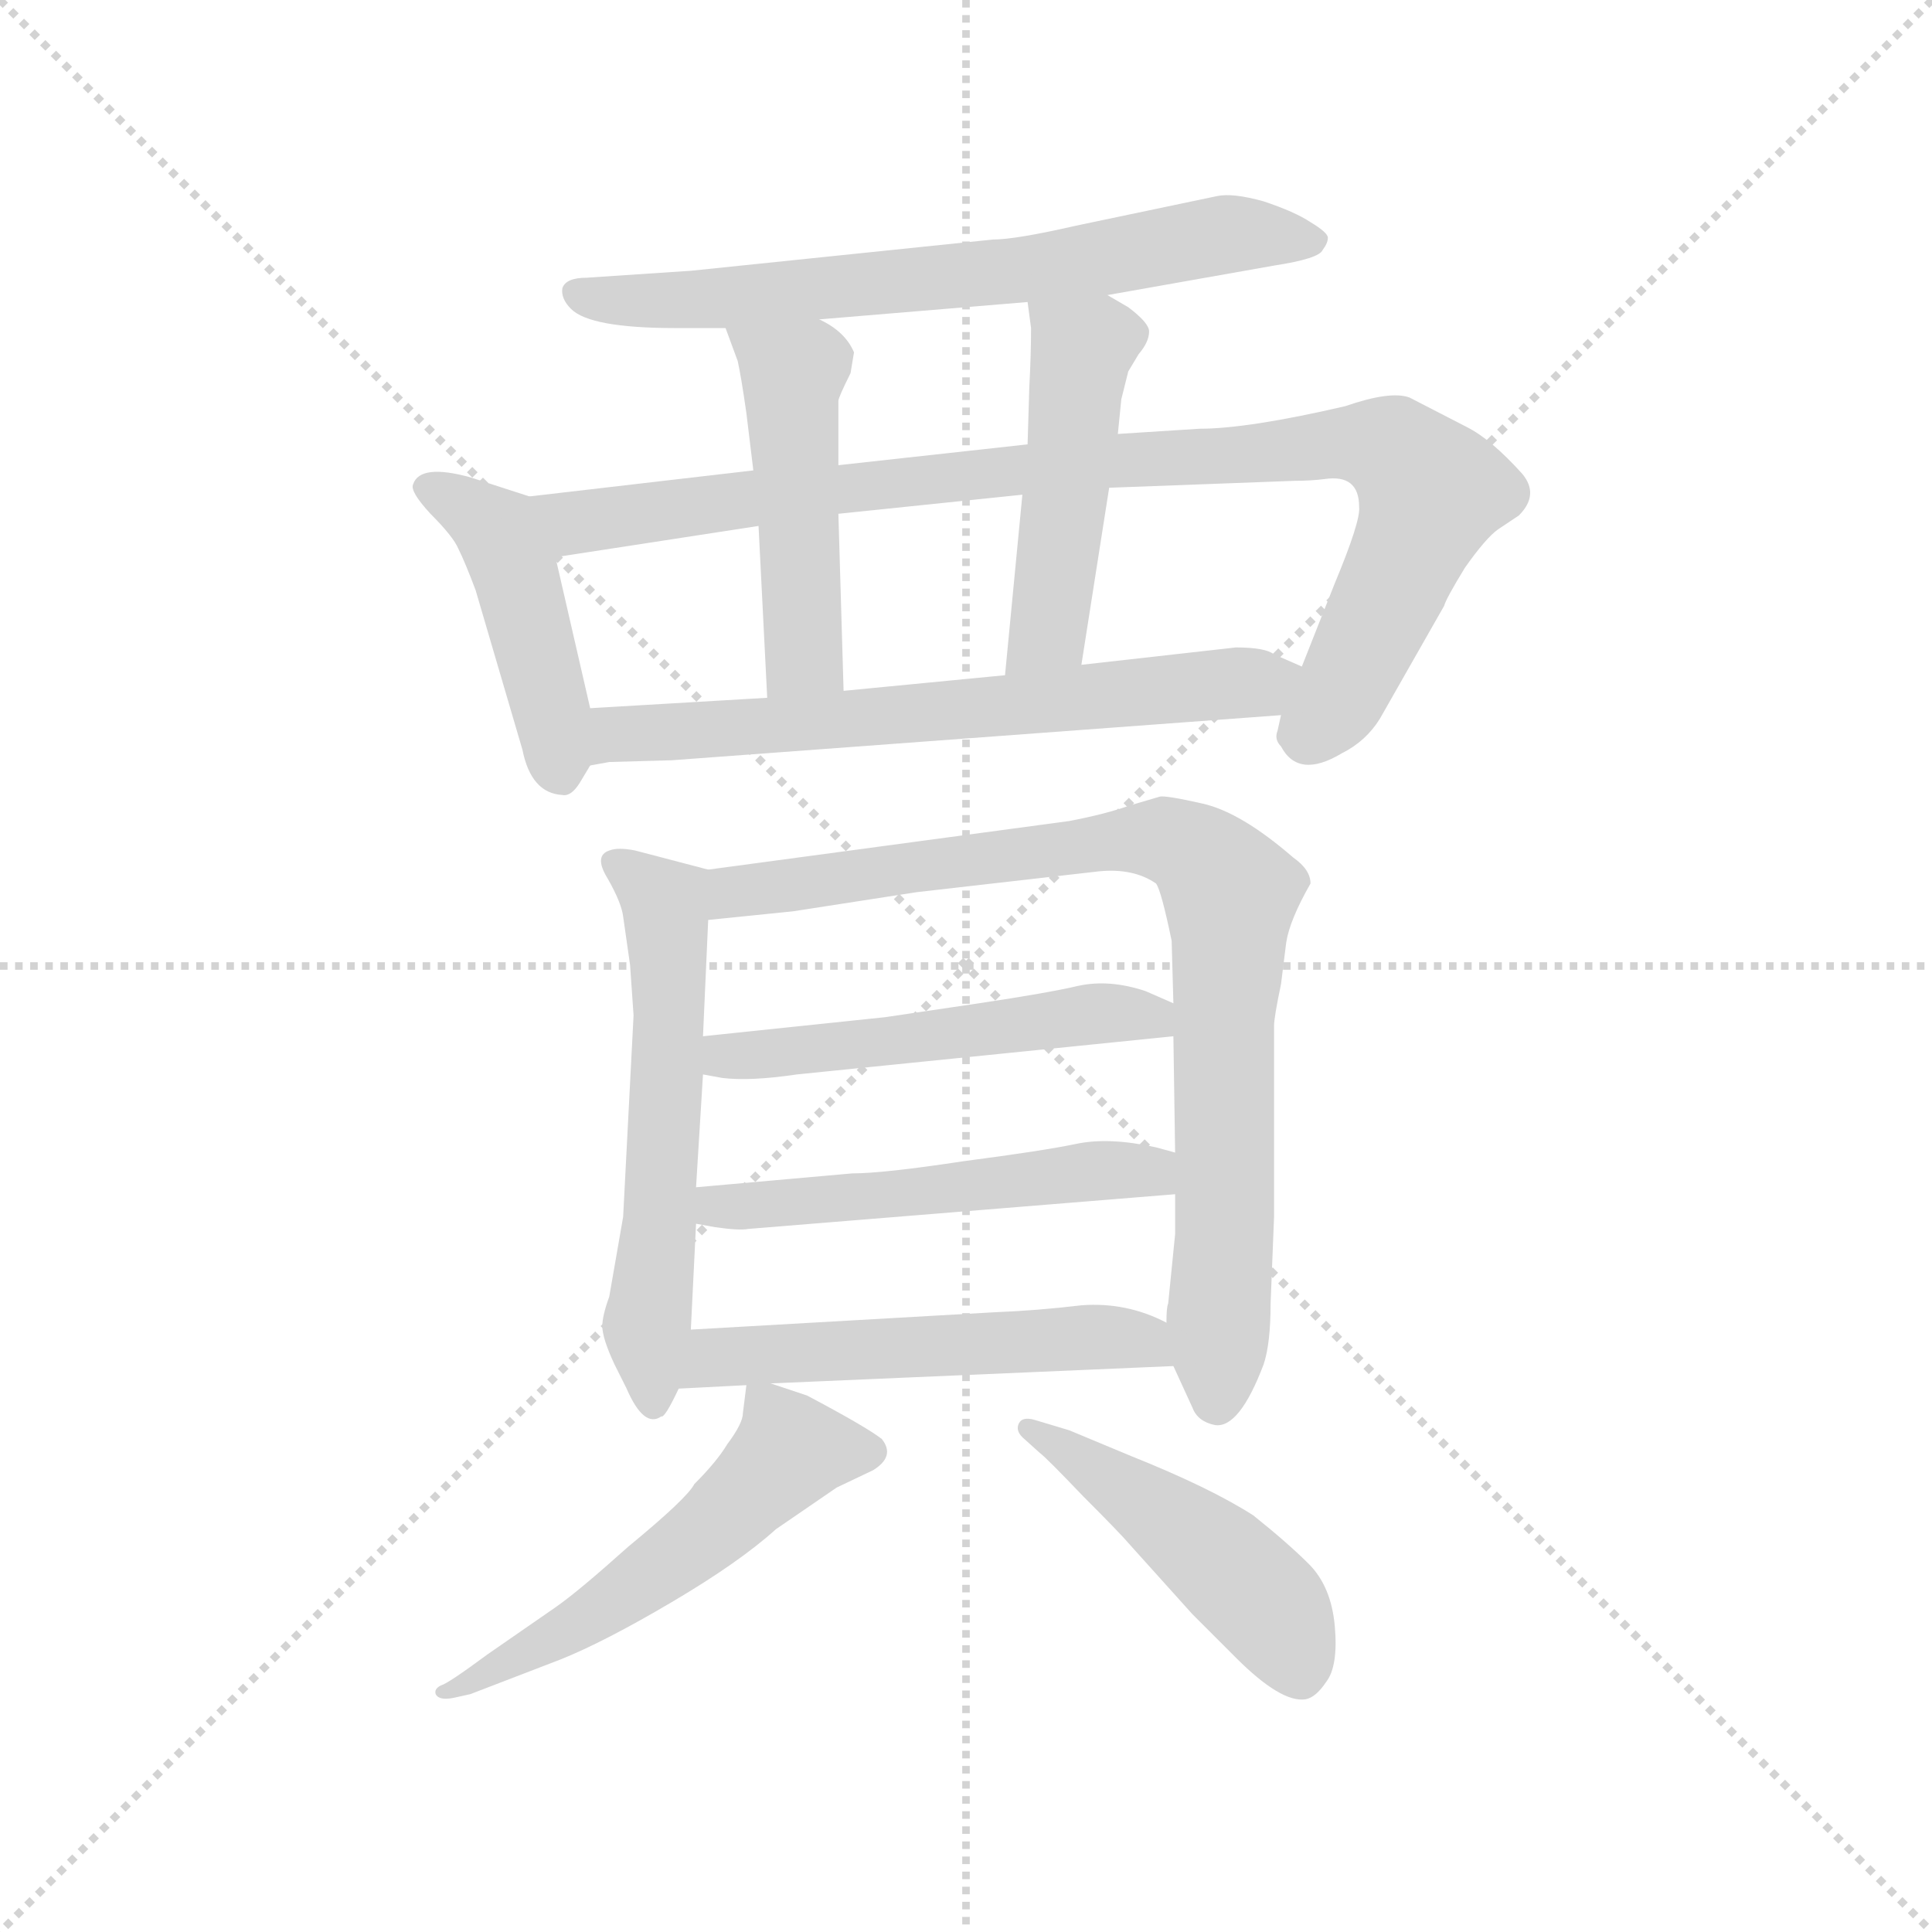 <svg version="1.1" viewBox="0 0 1024 1024" xmlns="http://www.w3.org/2000/svg">
  <g stroke="lightgray" stroke-dasharray="1,1" stroke-width="1" transform="scale(4, 4)">
    <line x1="0" y1="0" x2="256" y2="256"></line>
    <line x1="256" y1="0" x2="0" y2="256"></line>
    <line x1="128" y1="0" x2="128" y2="256"></line>
    <line x1="0" y1="128" x2="256" y2="128"></line>
  </g>
  <g transform="scale(0.92, -0.92) translate(60, -830)">
    <style type="text/css">
      
        @keyframes keyframes0 {
          from {
            stroke: blue;
            stroke-dashoffset: 681;
            stroke-width: 128;
          }
          69% {
            animation-timing-function: step-end;
            stroke: blue;
            stroke-dashoffset: 0;
            stroke-width: 128;
          }
          to {
            stroke: black;
            stroke-width: 1024;
          }
        }
        #make-me-a-hanzi-animation-0 {
          animation: keyframes0 0.804s both;
          animation-delay: 0s;
          animation-timing-function: linear;
        }
      
        @keyframes keyframes1 {
          from {
            stroke: blue;
            stroke-dashoffset: 449;
            stroke-width: 128;
          }
          59% {
            animation-timing-function: step-end;
            stroke: blue;
            stroke-dashoffset: 0;
            stroke-width: 128;
          }
          to {
            stroke: black;
            stroke-width: 1024;
          }
        }
        #make-me-a-hanzi-animation-1 {
          animation: keyframes1 0.615s both;
          animation-delay: 0.804s;
          animation-timing-function: linear;
        }
      
        @keyframes keyframes2 {
          from {
            stroke: blue;
            stroke-dashoffset: 942;
            stroke-width: 128;
          }
          75% {
            animation-timing-function: step-end;
            stroke: blue;
            stroke-dashoffset: 0;
            stroke-width: 128;
          }
          to {
            stroke: black;
            stroke-width: 1024;
          }
        }
        #make-me-a-hanzi-animation-2 {
          animation: keyframes2 1.017s both;
          animation-delay: 1.42s;
          animation-timing-function: linear;
        }
      
        @keyframes keyframes3 {
          from {
            stroke: blue;
            stroke-dashoffset: 480;
            stroke-width: 128;
          }
          61% {
            animation-timing-function: step-end;
            stroke: blue;
            stroke-dashoffset: 0;
            stroke-width: 128;
          }
          to {
            stroke: black;
            stroke-width: 1024;
          }
        }
        #make-me-a-hanzi-animation-3 {
          animation: keyframes3 0.641s both;
          animation-delay: 2.436s;
          animation-timing-function: linear;
        }
      
        @keyframes keyframes4 {
          from {
            stroke: blue;
            stroke-dashoffset: 476;
            stroke-width: 128;
          }
          61% {
            animation-timing-function: step-end;
            stroke: blue;
            stroke-dashoffset: 0;
            stroke-width: 128;
          }
          to {
            stroke: black;
            stroke-width: 1024;
          }
        }
        #make-me-a-hanzi-animation-4 {
          animation: keyframes4 0.637s both;
          animation-delay: 3.077s;
          animation-timing-function: linear;
        }
      
        @keyframes keyframes5 {
          from {
            stroke: blue;
            stroke-dashoffset: 660;
            stroke-width: 128;
          }
          68% {
            animation-timing-function: step-end;
            stroke: blue;
            stroke-dashoffset: 0;
            stroke-width: 128;
          }
          to {
            stroke: black;
            stroke-width: 1024;
          }
        }
        #make-me-a-hanzi-animation-5 {
          animation: keyframes5 0.787s both;
          animation-delay: 3.714s;
          animation-timing-function: linear;
        }
      
        @keyframes keyframes6 {
          from {
            stroke: blue;
            stroke-dashoffset: 580;
            stroke-width: 128;
          }
          65% {
            animation-timing-function: step-end;
            stroke: blue;
            stroke-dashoffset: 0;
            stroke-width: 128;
          }
          to {
            stroke: black;
            stroke-width: 1024;
          }
        }
        #make-me-a-hanzi-animation-6 {
          animation: keyframes6 0.722s both;
          animation-delay: 4.501s;
          animation-timing-function: linear;
        }
      
        @keyframes keyframes7 {
          from {
            stroke: blue;
            stroke-dashoffset: 862;
            stroke-width: 128;
          }
          74% {
            animation-timing-function: step-end;
            stroke: blue;
            stroke-dashoffset: 0;
            stroke-width: 128;
          }
          to {
            stroke: black;
            stroke-width: 1024;
          }
        }
        #make-me-a-hanzi-animation-7 {
          animation: keyframes7 0.951s both;
          animation-delay: 5.223s;
          animation-timing-function: linear;
        }
      
        @keyframes keyframes8 {
          from {
            stroke: blue;
            stroke-dashoffset: 518;
            stroke-width: 128;
          }
          63% {
            animation-timing-function: step-end;
            stroke: blue;
            stroke-dashoffset: 0;
            stroke-width: 128;
          }
          to {
            stroke: black;
            stroke-width: 1024;
          }
        }
        #make-me-a-hanzi-animation-8 {
          animation: keyframes8 0.672s both;
          animation-delay: 6.175s;
          animation-timing-function: linear;
        }
      
        @keyframes keyframes9 {
          from {
            stroke: blue;
            stroke-dashoffset: 524;
            stroke-width: 128;
          }
          63% {
            animation-timing-function: step-end;
            stroke: blue;
            stroke-dashoffset: 0;
            stroke-width: 128;
          }
          to {
            stroke: black;
            stroke-width: 1024;
          }
        }
        #make-me-a-hanzi-animation-9 {
          animation: keyframes9 0.676s both;
          animation-delay: 6.846s;
          animation-timing-function: linear;
        }
      
        @keyframes keyframes10 {
          from {
            stroke: blue;
            stroke-dashoffset: 537;
            stroke-width: 128;
          }
          64% {
            animation-timing-function: step-end;
            stroke: blue;
            stroke-dashoffset: 0;
            stroke-width: 128;
          }
          to {
            stroke: black;
            stroke-width: 1024;
          }
        }
        #make-me-a-hanzi-animation-10 {
          animation: keyframes10 0.687s both;
          animation-delay: 7.523s;
          animation-timing-function: linear;
        }
      
        @keyframes keyframes11 {
          from {
            stroke: blue;
            stroke-dashoffset: 545;
            stroke-width: 128;
          }
          64% {
            animation-timing-function: step-end;
            stroke: blue;
            stroke-dashoffset: 0;
            stroke-width: 128;
          }
          to {
            stroke: black;
            stroke-width: 1024;
          }
        }
        #make-me-a-hanzi-animation-11 {
          animation: keyframes11 0.694s both;
          animation-delay: 8.21s;
          animation-timing-function: linear;
        }
      
        @keyframes keyframes12 {
          from {
            stroke: blue;
            stroke-dashoffset: 471;
            stroke-width: 128;
          }
          61% {
            animation-timing-function: step-end;
            stroke: blue;
            stroke-dashoffset: 0;
            stroke-width: 128;
          }
          to {
            stroke: black;
            stroke-width: 1024;
          }
        }
        #make-me-a-hanzi-animation-12 {
          animation: keyframes12 0.633s both;
          animation-delay: 8.903s;
          animation-timing-function: linear;
        }
      
    </style>
    
      <path d="M 578 660 L 674 677 Q 700 681 702 686 Q 705 690 705 693 Q 705 696 695 702 Q 686 708 668 714 Q 650 719 641 717 L 560 700 Q 525 692 512 692 L 338 674 L 278 670 Q 266 670 264 664 Q 263 658 269 652 Q 280 641 329 641 L 358 641 L 412 646 L 532 656 L 578 660 Z" fill="lightgray"></path>
    
      <path d="M 245 544 L 211 555 Q 182 563 178 551 Q 176 547 188 534 Q 201 521 204 514 Q 208 506 214 490 L 241 398 Q 246 373 264 372 Q 269 371 274 379 L 280 389 C 285 398 285 398 280 422 L 260 509 C 253 538 253 542 245 544 Z" fill="lightgray"></path>
    
      <path d="M 374 559 L 245 544 C 215 541 230 504 260 509 L 377 527 L 423 534 L 529 545 L 579 549 L 686 553 Q 695 553 703 554 Q 723 557 723 538 Q 724 530 709 494 L 690 446 L 678 418 L 676 409 Q 674 404 678 400 Q 688 381 713 396 Q 727 403 735 416 L 772 481 Q 773 485 784 503 Q 796 520 803 525 L 815 533 Q 827 545 817 557 Q 799 577 785 584 L 752 601 Q 741 605 715 596 Q 659 583 631 583 L 584 580 L 532 574 L 423 562 L 374 559 Z" fill="lightgray"></path>
    
      <path d="M 358 641 L 365 622 Q 367 613 370 592 L 374 559 L 377 527 L 382 428 C 384 398 427 402 426 432 L 423 534 L 423 562 L 423 599 Q 423 601 430 615 L 432 627 Q 427 639 412 646 C 386 661 348 669 358 641 Z" fill="lightgray"></path>
    
      <path d="M 590 653 L 578 660 C 552 675 528 686 532 656 L 534 641 Q 534 626 533 607 L 532 574 L 529 545 L 519 441 C 516 411 558 417 563 447 L 579 549 L 584 580 L 586 600 L 590 616 L 596 626 Q 602 633 602 639 Q 602 644 590 653 Z" fill="lightgray"></path>
    
      <path d="M 280 389 L 291 391 L 327 392 L 678 418 C 708 420 717 434 690 446 L 674 453 Q 669 457 652 457 L 563 447 L 519 441 L 426 432 L 382 428 L 280 422 C 250 420 250 384 280 389 Z" fill="lightgray"></path>
    
      <path d="M 348 329 L 306 340 Q 296 342 291 340 Q 282 337 290 324 Q 298 310 299 302 L 303 274 L 305 245 L 299 129 L 291 83 Q 287 72 287 66 Q 287 59 294 44 L 301 30 Q 311 7 321 14 Q 323 13 331 30 L 338 64 L 341 125 L 341 146 L 345 211 L 345 233 L 348 300 C 349 329 349 329 348 329 Z" fill="lightgray"></path>
    
      <path d="M 672 79 L 674 129 L 674 239 Q 674 244 678 263 L 681 287 Q 683 300 695 321 Q 695 329 685 336 Q 655 362 633 367 Q 611 372 608 371 L 591 366 Q 577 361 556 357 L 348 329 C 318 325 318 297 348 300 L 397 305 L 468 316 L 573 328 Q 593 330 606 321 Q 609 317 615 288 L 616 252 L 616 233 L 617 166 L 617 142 L 617 119 L 613 79 Q 612 77 612 68 L 616 43 L 627 19 Q 630 11 640 9 Q 654 7 668 44 Q 672 56 672 79 Z" fill="lightgray"></path>
    
      <path d="M 450 244 L 345 233 C 315 230 315 216 345 211 L 356 209 Q 372 207 399 211 L 616 233 C 646 236 643 240 616 252 L 600 259 Q 579 266 561 262 Q 544 258 504 252 L 450 244 Z" fill="lightgray"></path>
    
      <path d="M 431 154 L 341 146 C 311 143 311 130 341 125 L 352 123 Q 366 121 371 122 L 617 142 C 647 144 646 158 617 166 L 606 169 Q 579 175 560 171 Q 541 167 495 161 Q 449 154 431 154 Z" fill="lightgray"></path>
    
      <path d="M 331 30 L 370 32 L 384 33 L 616 43 C 646 44 639 55 612 68 Q 589 80 563 78 Q 538 75 513 74 L 338 64 C 308 62 301 28 331 30 Z" fill="lightgray"></path>
    
      <path d="M 370 32 L 368 16 Q 368 10 359 -2 Q 353 -12 340 -25 Q 336 -33 302 -61 Q 273 -87 260 -96 L 221 -123 Q 198 -140 194 -141 Q 190 -143 191 -146 Q 193 -150 202 -148 L 211 -146 L 263 -126 Q 288 -116 327 -93 Q 366 -70 387 -51 L 422 -27 L 443 -17 Q 456 -9 448 1 Q 439 8 405 26 L 384 33 C 371 37 371 37 370 32 Z" fill="lightgray"></path>
    
      <path d="M 529 2 L 539 -7 Q 543 -10 564 -32 Q 586 -54 591 -60 L 627 -100 L 652 -125 Q 678 -151 692 -149 Q 698 -148 704 -139 Q 711 -130 709 -107 Q 707 -84 694 -71 Q 682 -59 662 -43 Q 637 -27 592 -9 L 556 6 L 536 12 Q 529 14 527 10 Q 525 6 529 2 Z" fill="lightgray"></path>
    
    
      <clipPath id="make-me-a-hanzi-clip-0">
        <path d="M 578 660 L 674 677 Q 700 681 702 686 Q 705 690 705 693 Q 705 696 695 702 Q 686 708 668 714 Q 650 719 641 717 L 560 700 Q 525 692 512 692 L 338 674 L 278 670 Q 266 670 264 664 Q 263 658 269 652 Q 280 641 329 641 L 358 641 L 412 646 L 532 656 L 578 660 Z"></path>
      </clipPath>
      <path clip-path="url(#make-me-a-hanzi-clip-0)" d="M 274 661 L 300 656 L 404 662 L 538 675 L 656 696 L 696 693" fill="none" id="make-me-a-hanzi-animation-0" stroke-dasharray="553 1106" stroke-linecap="round"></path>
    
      <clipPath id="make-me-a-hanzi-clip-1">
        <path d="M 245 544 L 211 555 Q 182 563 178 551 Q 176 547 188 534 Q 201 521 204 514 Q 208 506 214 490 L 241 398 Q 246 373 264 372 Q 269 371 274 379 L 280 389 C 285 398 285 398 280 422 L 260 509 C 253 538 253 542 245 544 Z"></path>
      </clipPath>
      <path clip-path="url(#make-me-a-hanzi-clip-1)" d="M 185 549 L 227 524 L 250 453 L 262 385" fill="none" id="make-me-a-hanzi-animation-1" stroke-dasharray="321 642" stroke-linecap="round"></path>
    
      <clipPath id="make-me-a-hanzi-clip-2">
        <path d="M 374 559 L 245 544 C 215 541 230 504 260 509 L 377 527 L 423 534 L 529 545 L 579 549 L 686 553 Q 695 553 703 554 Q 723 557 723 538 Q 724 530 709 494 L 690 446 L 678 418 L 676 409 Q 674 404 678 400 Q 688 381 713 396 Q 727 403 735 416 L 772 481 Q 773 485 784 503 Q 796 520 803 525 L 815 533 Q 827 545 817 557 Q 799 577 785 584 L 752 601 Q 741 605 715 596 Q 659 583 631 583 L 584 580 L 532 574 L 423 562 L 374 559 Z"></path>
      </clipPath>
      <path clip-path="url(#make-me-a-hanzi-clip-2)" d="M 253 540 L 279 529 L 495 557 L 730 575 L 743 571 L 765 547 L 716 436 L 694 407" fill="none" id="make-me-a-hanzi-animation-2" stroke-dasharray="814 1628" stroke-linecap="round"></path>
    
      <clipPath id="make-me-a-hanzi-clip-3">
        <path d="M 358 641 L 365 622 Q 367 613 370 592 L 374 559 L 377 527 L 382 428 C 384 398 427 402 426 432 L 423 534 L 423 562 L 423 599 Q 423 601 430 615 L 432 627 Q 427 639 412 646 C 386 661 348 669 358 641 Z"></path>
      </clipPath>
      <path clip-path="url(#make-me-a-hanzi-clip-3)" d="M 365 638 L 397 615 L 403 468 L 401 450 L 389 435" fill="none" id="make-me-a-hanzi-animation-3" stroke-dasharray="352 704" stroke-linecap="round"></path>
    
      <clipPath id="make-me-a-hanzi-clip-4">
        <path d="M 590 653 L 578 660 C 552 675 528 686 532 656 L 534 641 Q 534 626 533 607 L 532 574 L 529 545 L 519 441 C 516 411 558 417 563 447 L 579 549 L 584 580 L 586 600 L 590 616 L 596 626 Q 602 633 602 639 Q 602 644 590 653 Z"></path>
      </clipPath>
      <path clip-path="url(#make-me-a-hanzi-clip-4)" d="M 540 649 L 563 629 L 544 467 L 526 448" fill="none" id="make-me-a-hanzi-animation-4" stroke-dasharray="348 696" stroke-linecap="round"></path>
    
      <clipPath id="make-me-a-hanzi-clip-5">
        <path d="M 280 389 L 291 391 L 327 392 L 678 418 C 708 420 717 434 690 446 L 674 453 Q 669 457 652 457 L 563 447 L 519 441 L 426 432 L 382 428 L 280 422 C 250 420 250 384 280 389 Z"></path>
      </clipPath>
      <path clip-path="url(#make-me-a-hanzi-clip-5)" d="M 285 395 L 303 408 L 446 416 L 683 441" fill="none" id="make-me-a-hanzi-animation-5" stroke-dasharray="532 1064" stroke-linecap="round"></path>
    
      <clipPath id="make-me-a-hanzi-clip-6">
        <path d="M 348 329 L 306 340 Q 296 342 291 340 Q 282 337 290 324 Q 298 310 299 302 L 303 274 L 305 245 L 299 129 L 291 83 Q 287 72 287 66 Q 287 59 294 44 L 301 30 Q 311 7 321 14 Q 323 13 331 30 L 338 64 L 341 125 L 341 146 L 345 211 L 345 233 L 348 300 C 349 329 349 329 348 329 Z"></path>
      </clipPath>
      <path clip-path="url(#make-me-a-hanzi-clip-6)" d="M 295 332 L 324 307 L 325 217 L 313 71 L 316 22" fill="none" id="make-me-a-hanzi-animation-6" stroke-dasharray="452 904" stroke-linecap="round"></path>
    
      <clipPath id="make-me-a-hanzi-clip-7">
        <path d="M 672 79 L 674 129 L 674 239 Q 674 244 678 263 L 681 287 Q 683 300 695 321 Q 695 329 685 336 Q 655 362 633 367 Q 611 372 608 371 L 591 366 Q 577 361 556 357 L 348 329 C 318 325 318 297 348 300 L 397 305 L 468 316 L 573 328 Q 593 330 606 321 Q 609 317 615 288 L 616 252 L 616 233 L 617 166 L 617 142 L 617 119 L 613 79 Q 612 77 612 68 L 616 43 L 627 19 Q 630 11 640 9 Q 654 7 668 44 Q 672 56 672 79 Z"></path>
      </clipPath>
      <path clip-path="url(#make-me-a-hanzi-clip-7)" d="M 353 307 L 372 318 L 579 345 L 601 347 L 630 338 L 649 315 L 641 22" fill="none" id="make-me-a-hanzi-animation-7" stroke-dasharray="734 1468" stroke-linecap="round"></path>
    
      <clipPath id="make-me-a-hanzi-clip-8">
        <path d="M 450 244 L 345 233 C 315 230 315 216 345 211 L 356 209 Q 372 207 399 211 L 616 233 C 646 236 643 240 616 252 L 600 259 Q 579 266 561 262 Q 544 258 504 252 L 450 244 Z"></path>
      </clipPath>
      <path clip-path="url(#make-me-a-hanzi-clip-8)" d="M 352 217 L 358 222 L 569 246 L 599 245 L 608 238" fill="none" id="make-me-a-hanzi-animation-8" stroke-dasharray="390 780" stroke-linecap="round"></path>
    
      <clipPath id="make-me-a-hanzi-clip-9">
        <path d="M 431 154 L 341 146 C 311 143 311 130 341 125 L 352 123 Q 366 121 371 122 L 617 142 C 647 144 646 158 617 166 L 606 169 Q 579 175 560 171 Q 541 167 495 161 Q 449 154 431 154 Z"></path>
      </clipPath>
      <path clip-path="url(#make-me-a-hanzi-clip-9)" d="M 349 141 L 353 135 L 378 135 L 569 156 L 603 155 L 609 148" fill="none" id="make-me-a-hanzi-animation-9" stroke-dasharray="396 792" stroke-linecap="round"></path>
    
      <clipPath id="make-me-a-hanzi-clip-10">
        <path d="M 331 30 L 370 32 L 384 33 L 616 43 C 646 44 639 55 612 68 Q 589 80 563 78 Q 538 75 513 74 L 338 64 C 308 62 301 28 331 30 Z"></path>
      </clipPath>
      <path clip-path="url(#make-me-a-hanzi-clip-10)" d="M 337 35 L 352 48 L 442 54 L 570 60 L 599 58 L 608 48" fill="none" id="make-me-a-hanzi-animation-10" stroke-dasharray="409 818" stroke-linecap="round"></path>
    
      <clipPath id="make-me-a-hanzi-clip-11">
        <path d="M 370 32 L 368 16 Q 368 10 359 -2 Q 353 -12 340 -25 Q 336 -33 302 -61 Q 273 -87 260 -96 L 221 -123 Q 198 -140 194 -141 Q 190 -143 191 -146 Q 193 -150 202 -148 L 211 -146 L 263 -126 Q 288 -116 327 -93 Q 366 -70 387 -51 L 422 -27 L 443 -17 Q 456 -9 448 1 Q 439 8 405 26 L 384 33 C 371 37 371 37 370 32 Z"></path>
      </clipPath>
      <path clip-path="url(#make-me-a-hanzi-clip-11)" d="M 440 -6 L 396 -6 L 337 -61 L 273 -106 L 197 -146" fill="none" id="make-me-a-hanzi-animation-11" stroke-dasharray="417 834" stroke-linecap="round"></path>
    
      <clipPath id="make-me-a-hanzi-clip-12">
        <path d="M 529 2 L 539 -7 Q 543 -10 564 -32 Q 586 -54 591 -60 L 627 -100 L 652 -125 Q 678 -151 692 -149 Q 698 -148 704 -139 Q 711 -130 709 -107 Q 707 -84 694 -71 Q 682 -59 662 -43 Q 637 -27 592 -9 L 556 6 L 536 12 Q 529 14 527 10 Q 525 6 529 2 Z"></path>
      </clipPath>
      <path clip-path="url(#make-me-a-hanzi-clip-12)" d="M 532 7 L 647 -73 L 674 -99 L 689 -133" fill="none" id="make-me-a-hanzi-animation-12" stroke-dasharray="343 686" stroke-linecap="round"></path>
    
  </g>
</svg>